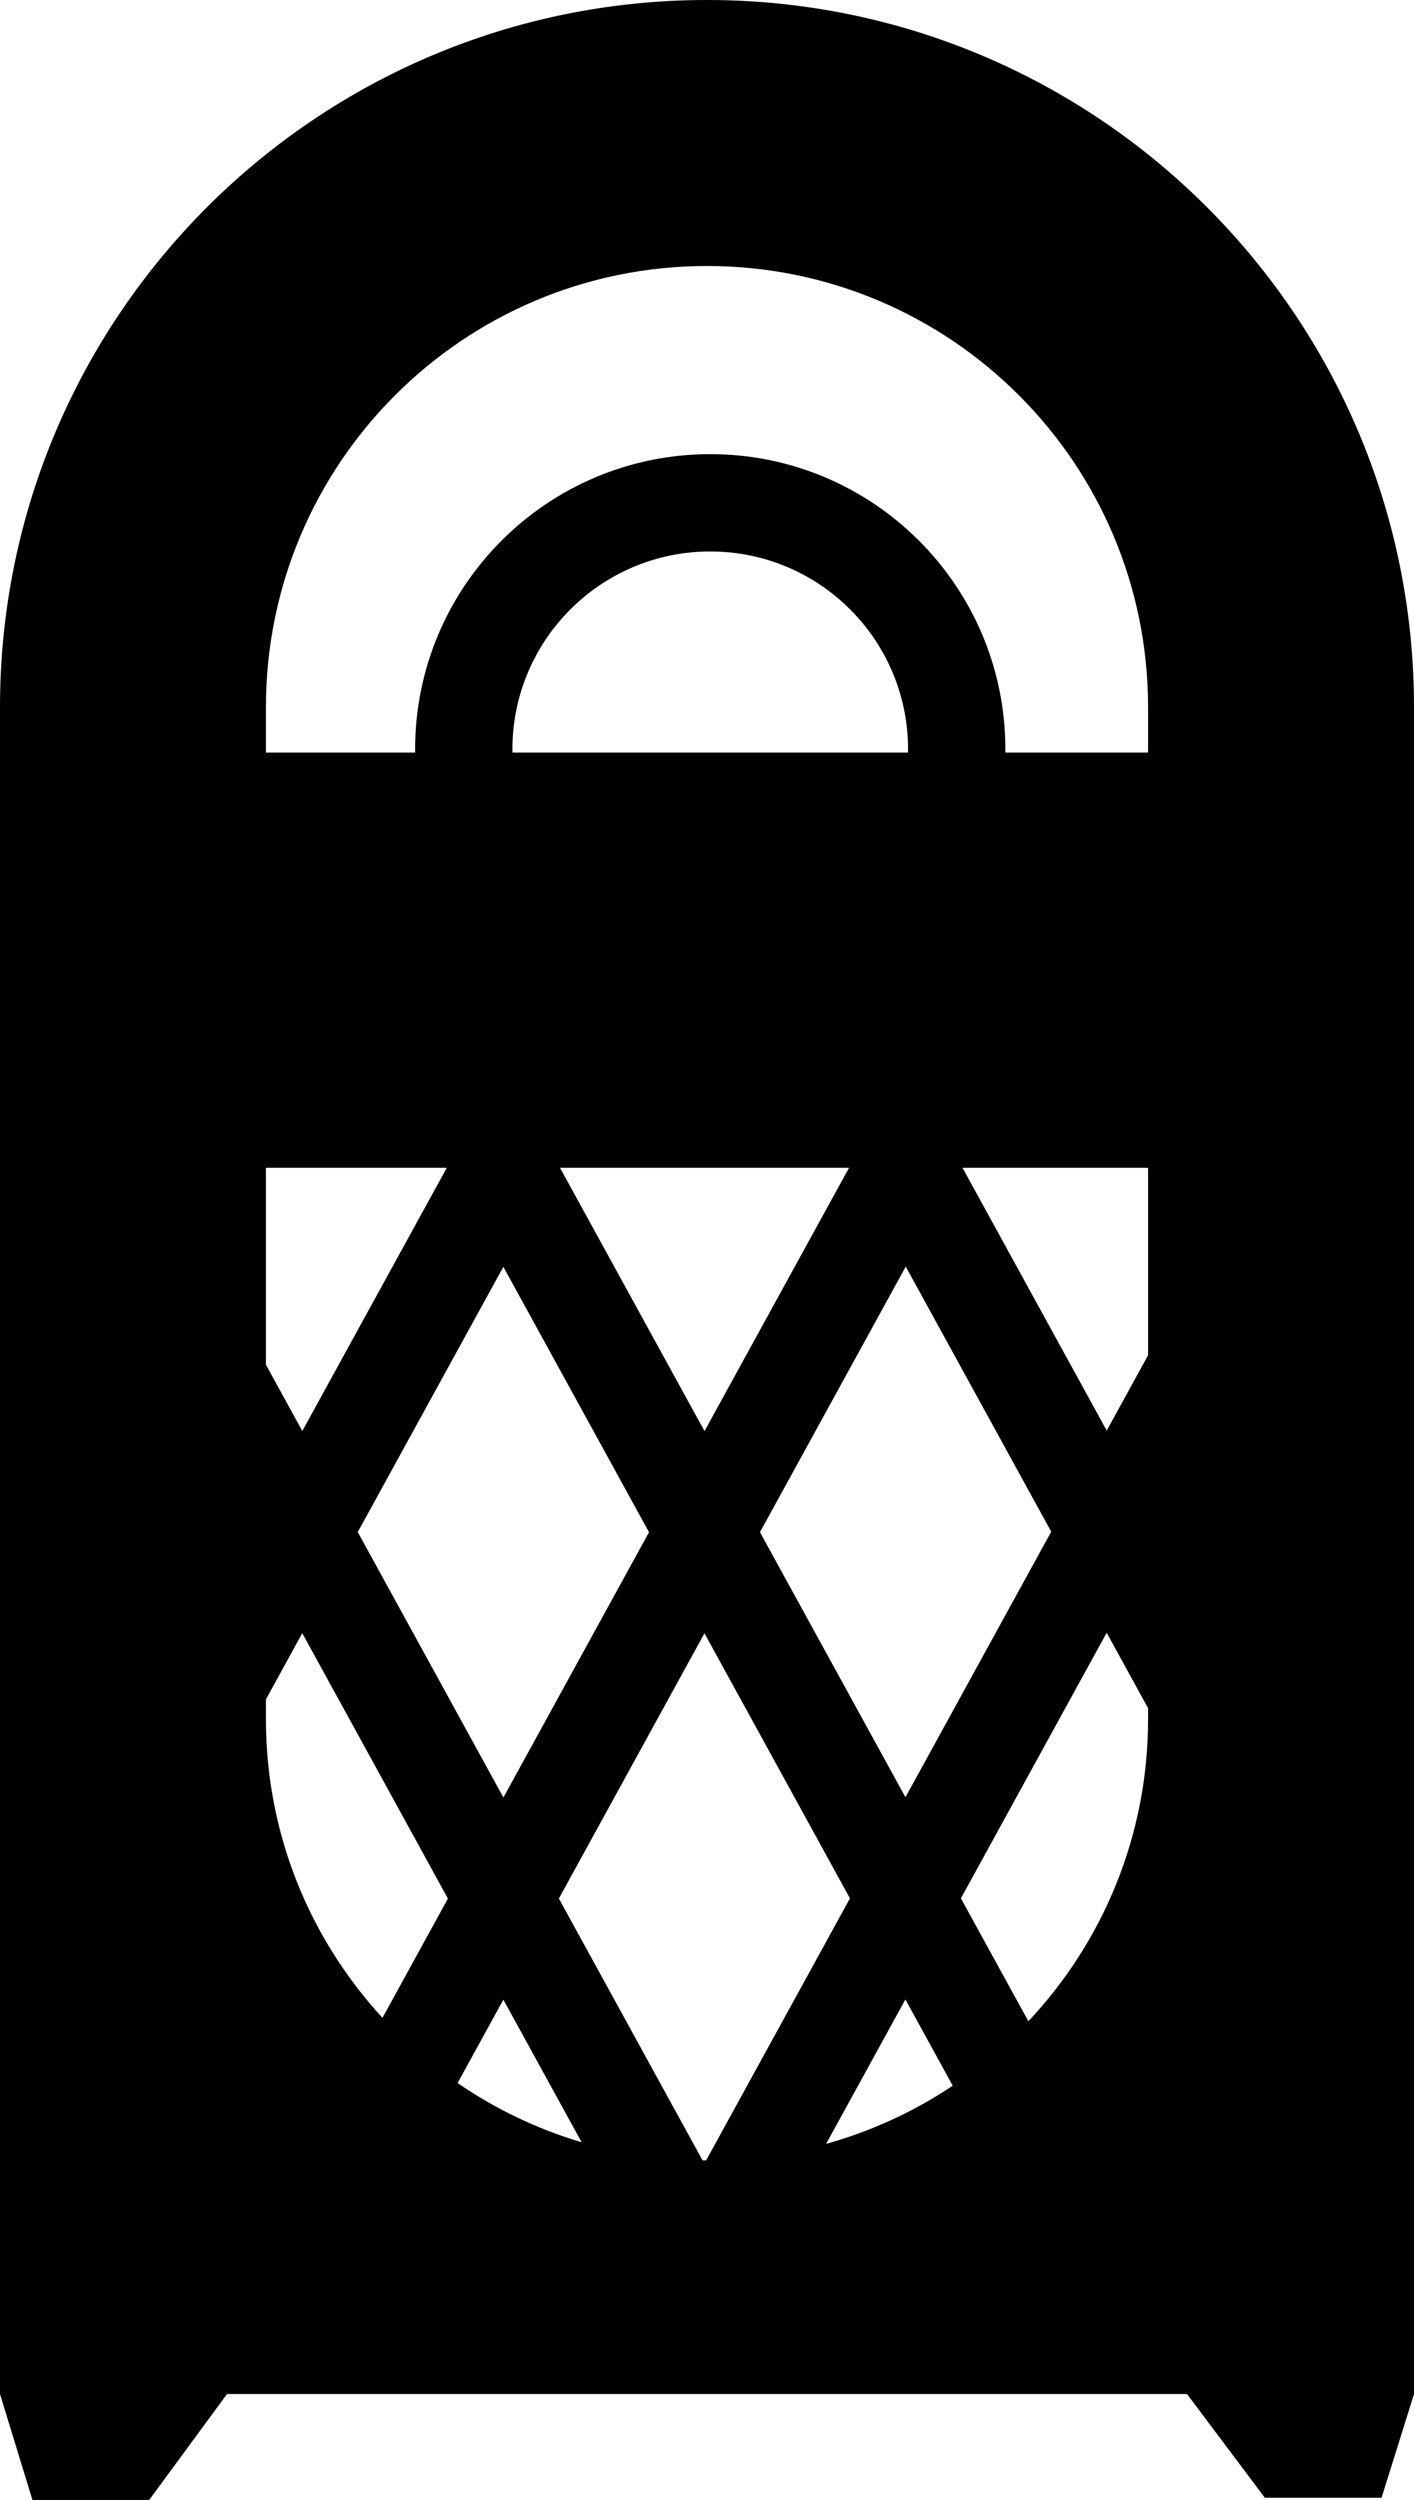 <?xml version="1.0" encoding="utf-8"?>
<!-- Generator: Adobe Illustrator 16.0.0, SVG Export Plug-In . SVG Version: 6.00 Build 0)  -->
<!DOCTYPE svg PUBLIC "-//W3C//DTD SVG 1.1//EN" "http://www.w3.org/Graphics/SVG/1.1/DTD/svg11.dtd">
<svg version="1.1" id="Ebene_1" xmlns="http://www.w3.org/2000/svg" xmlns:xlink="http://www.w3.org/1999/xlink" x="0px" y="0px"
	 width="218px" height="385.333px" viewBox="0 0 218 385.333" enable-background="new 0 0 218 385.333" xml:space="preserve">
<g>
	<path fill-rule="evenodd" clip-rule="evenodd" d="M213,384.99h-18L183,369H35l-12,16.333H5L0,369V109C0,48.801,48.801,0,109,0
		s109,48.801,109,109v260L213,384.99z M140,115.5c0-16.845-13.655-30.5-30.5-30.5S79,98.655,79,115.5c0,0.168,0.01,0.333,0.013,0.5
		h60.975C139.99,115.833,140,115.668,140,115.5z M108.616,220.585L130.898,180h-44.56L108.616,220.585z M77.604,195.26
		l-22.447,40.885l22.456,40.91l22.447-40.885L77.604,195.26z M117.166,236.161l22.429,40.86l22.474-40.934l-22.429-40.86
		L117.166,236.161z M148.393,180l22.232,40.503l6.375-11.61V180H148.393z M158.547,311.548C169.981,299.381,177,283.015,177,265
		v-1.711l-6.382-11.626l-22.474,40.935L158.547,311.548z M146.884,321.474l-7.296-13.292l-12.223,22.263
		C134.392,328.476,140.975,325.445,146.884,321.474z M108.862,332.996l22.176-40.39l-22.429-40.86L86.162,292.63l22.15,40.353
		C108.497,332.984,108.679,332.992,108.862,332.996z M89.672,330.196l-12.066-21.981l-7.056,12.853
		C76.341,325.045,82.776,328.155,89.672,330.196z M41,265c0,17.757,6.818,33.91,17.966,46.018l10.09-18.379L46.6,251.729L41,261.929
		V265z M46.607,220.568L68.881,180H41v30.354L46.607,220.568z M109,41c-37.555,0-68,30.445-68,68v7h23.016
		c-0.002-0.167-0.016-0.332-0.016-0.5C64,90.371,84.371,70,109.5,70S155,90.371,155,115.5c0,0.168-0.015,0.333-0.017,0.5H177v-7
		C177,71.445,146.556,41,109,41z"/>
</g>
</svg>
